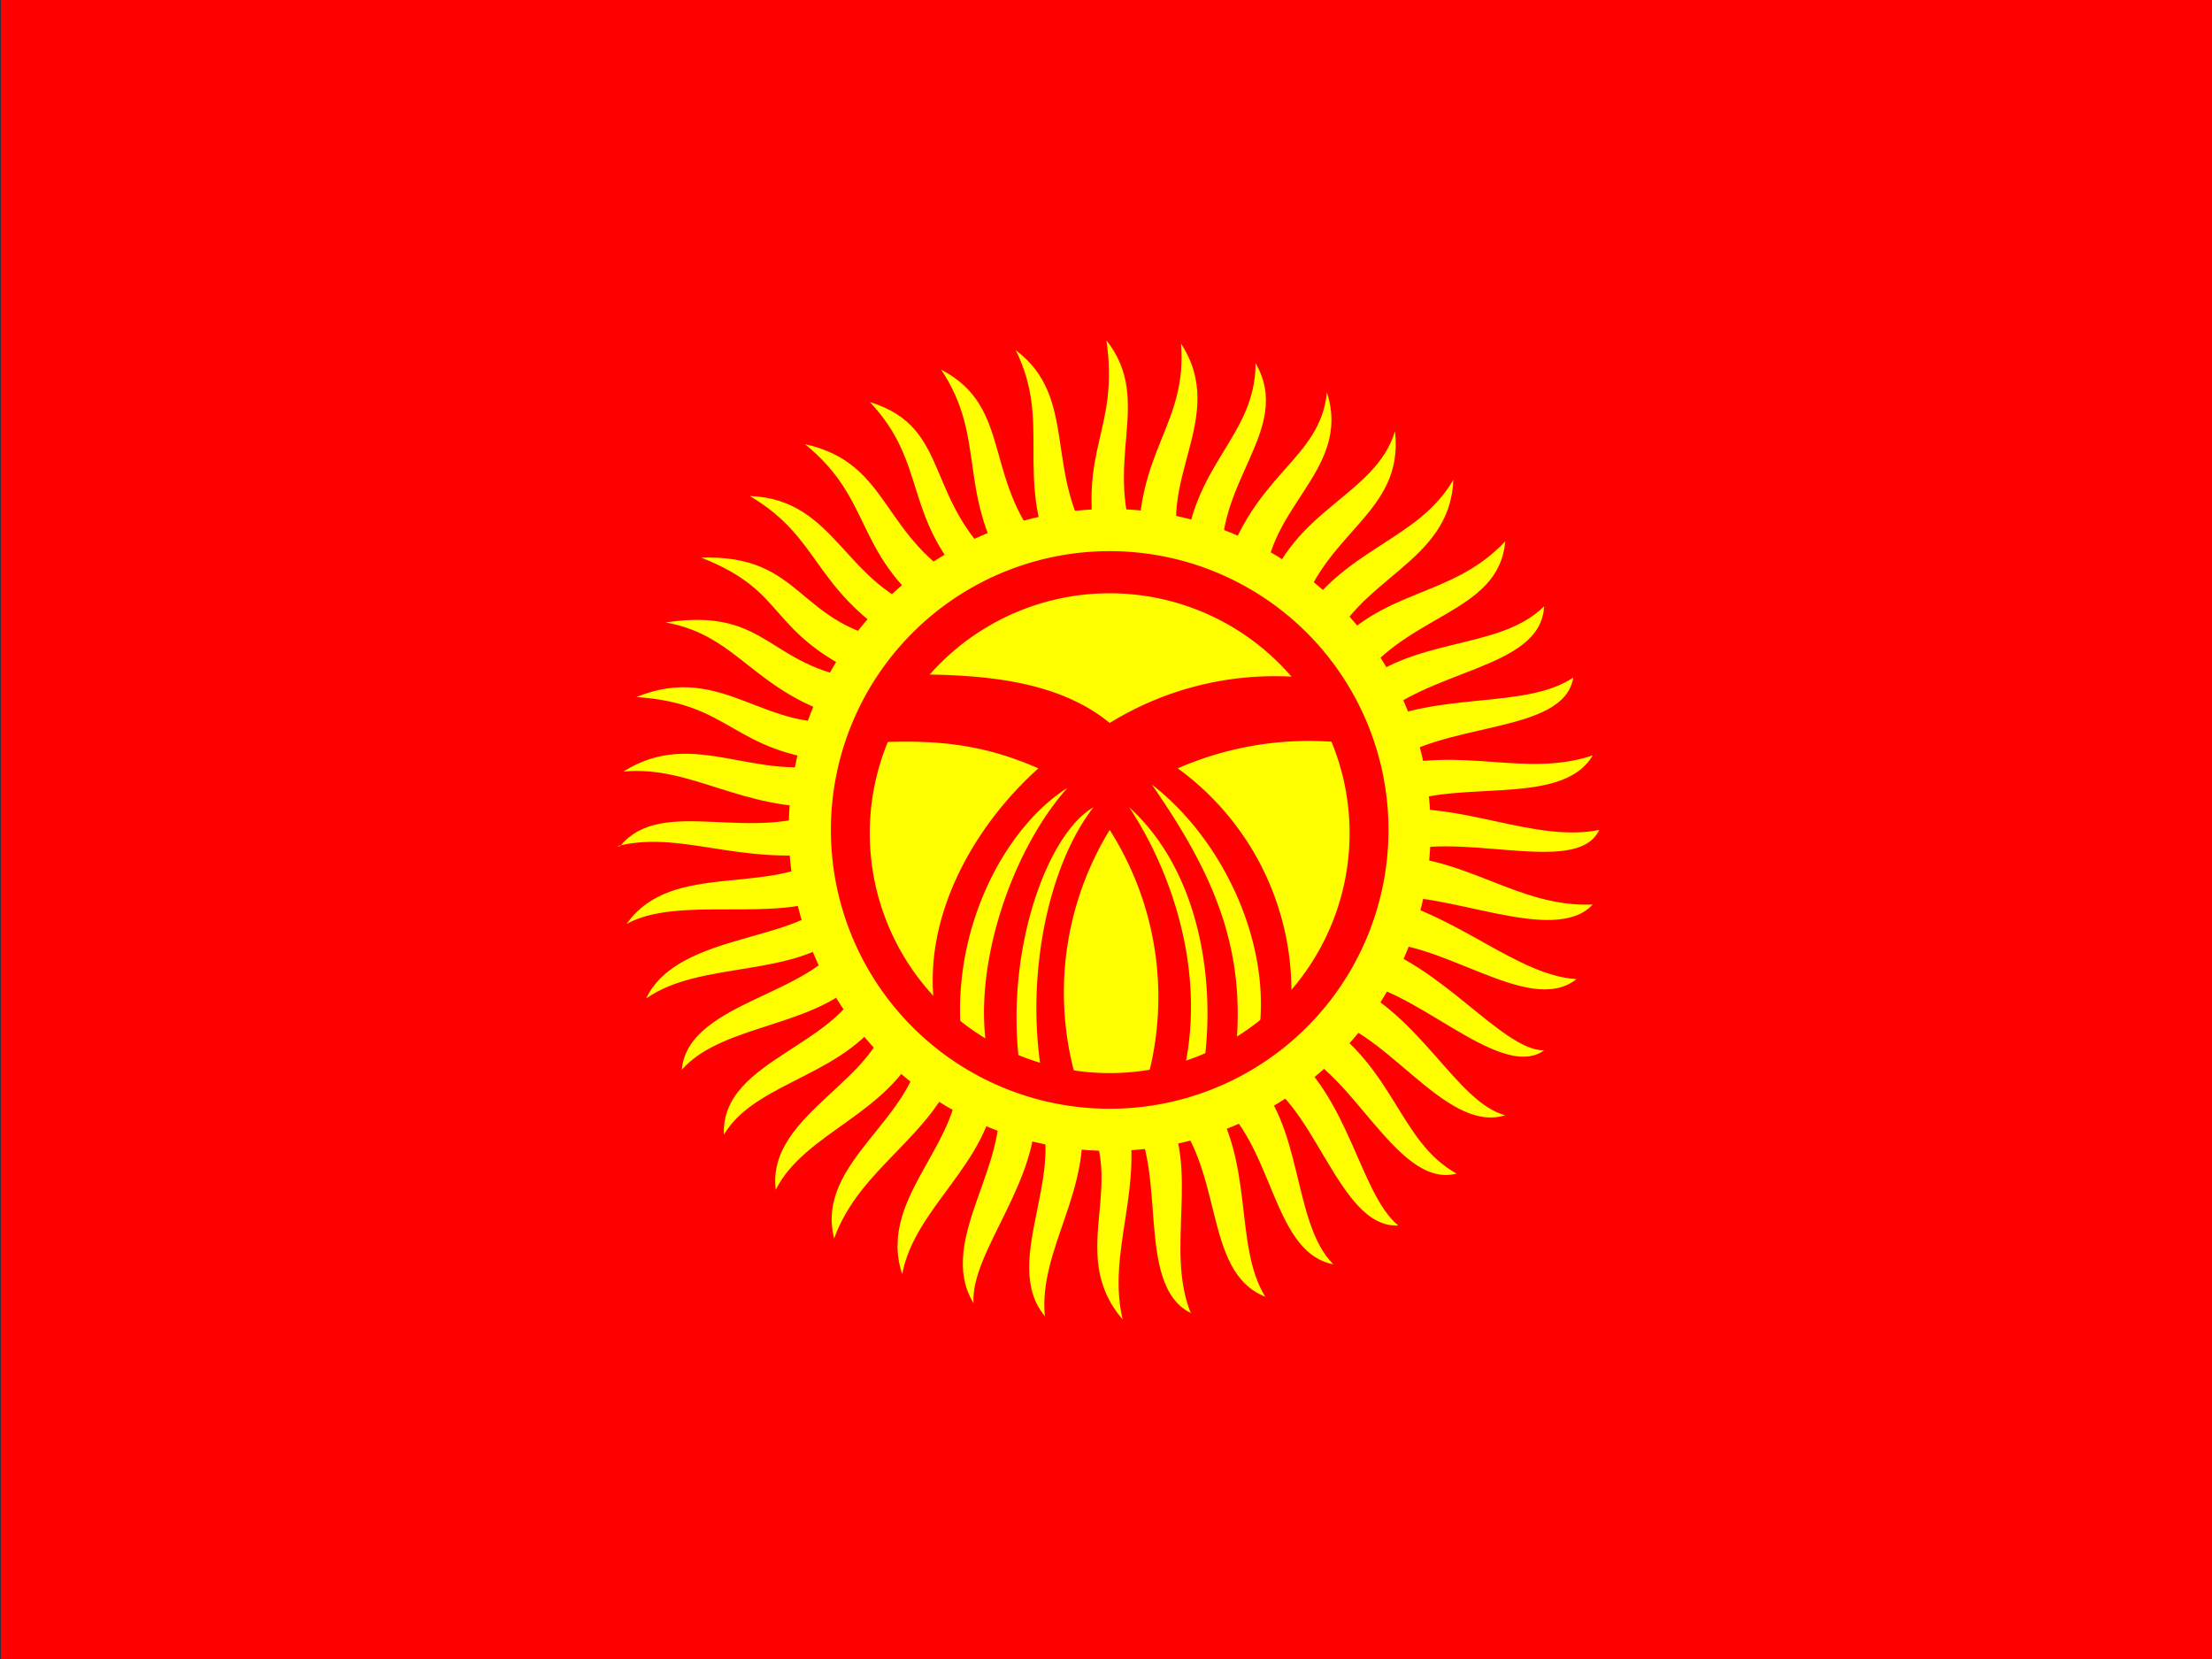 <svg xmlns="http://www.w3.org/2000/svg" viewBox="0 0 640 480"><rect x="0" y="0" width="640" height="480" fill="#333333" stroke="none"/><defs><clipPath id="kg-a"><path d="M-85 0h683v512H-85z"/></clipPath></defs><g fill-rule="evenodd" clip-path="url(#kg-a)" transform="translate(80)scale(.938)"><path fill="red" d="M-128 0h769v512h-769z"/><path fill="#ff0" d="M106 261c13-16 41 0 65-12-28 1-43-13-64-11 22-14 41 4 66-3-33-3-32-18-62-20 27-11 40 12 66 7-30-8-34-26-57-30 33-5 31 15 64 18-34-15-25-27-53-38 32-1 29 21 61 26-27-17-24-32-46-45 27 1 29 28 56 36-24-19-18-35-39-52 27 6 23 29 51 44-21-22-13-38-31-57 26 8 16 31 42 52-15-25-6-41-20-62 23 12 12 35 34 58-11-26 0-42-11-64 20 15 8 39 25 62-6-32 7-37 3-65 15 19-2 38 10 65-1-31 15-39 13-64 15 23-9 43 1 67 2-30 22-38 22-61 12 21-14 37-10 65 9-31 30-35 32-56 8 25-21 36-19 63 8-27 34-31 40-51 3 26-23 31-30 59 14-23 37-25 48-44-1 26-30 30-39 54 17-21 38-17 55-35-2 23-32 22-47 46 18-17 45-12 59-26-1 20-37 19-54 37 21-11 48-5 63-15-3 18-41 13-59 28 25-7 44 3 65-4-10 17-45 6-63 17 22-3 45 10 65 6-7 15-45-1-65 8 24 0 40 16 63 15-12 13-46-5-65-2 23 5 42 24 60 25-15 12-43-14-65-11 23 6 42 33 55 33-14 10-42-22-61-21 23 10 34 37 49 41-19 6-38-29-58-30 24 15 25 38 43 48-19 5-33-35-53-39 20 15 23 45 35 55-19 1-26-41-46-47 17 15 13 46 26 59-20-4-18-40-39-53 15 20 8 47 18 63-20-8-12-41-31-59 11 20 0 44 8 64-18-9-6-47-20-63 6 24-6 44-1 65-18-21 3-43-13-65 4 25-13 43-11 64-14-17 8-45-3-66 2 24-20 46-19 62-12-20 13-44 7-67-2 24-25 37-29 58-8-24 20-41 17-64-8 22-30 31-38 53-6-24 26-37 27-61-10 23-36 28-45 46-3-24 34-34 35-57-12 22-41 23-51 40-1-24 38-27 44-51-12 18-44 16-57 31 2-22 44-23 51-43-16 15-45 9-62 21 10-21 49-17 58-32-17 9-48 0-64 9 14-20 45-8 63-22-29 4-46-7-66-2z"/><path fill="#ff0" d="M356 256a99 99 0 1 1-198 0 99 99 0 0 1 198 0"/><path fill="red" d="M343 256a86 86 0 1 1-172 0 86 86 0 0 1 172 0"/><path fill="#ff0" d="M331 257a74 74 0 1 1-148 0 74 74 0 0 1 148 0"/><path fill="red" d="M194 208c21 0 46 1 63 15a97 97 0 0 1 60-14l11 20a101 101 0 0 0-50 8 85 85 0 0 1 35 72l-10 10c4-28-11-60-33-77 18 26 29 49 26 81l-10 6c4-28-2-61-23-80 12 18 24 49 17 81l-12 5a96 96 0 0 0-11-79 96 96 0 0 0-10 78l-11-3c-5-30 2-64 16-82-14 8-27 43-23 78l-10-4c-4-26 8-61 25-80-19 12-35 42-33 74l-8-6c-4-29 13-57 32-74-16-7-30-9-50-8z"/></g></svg>